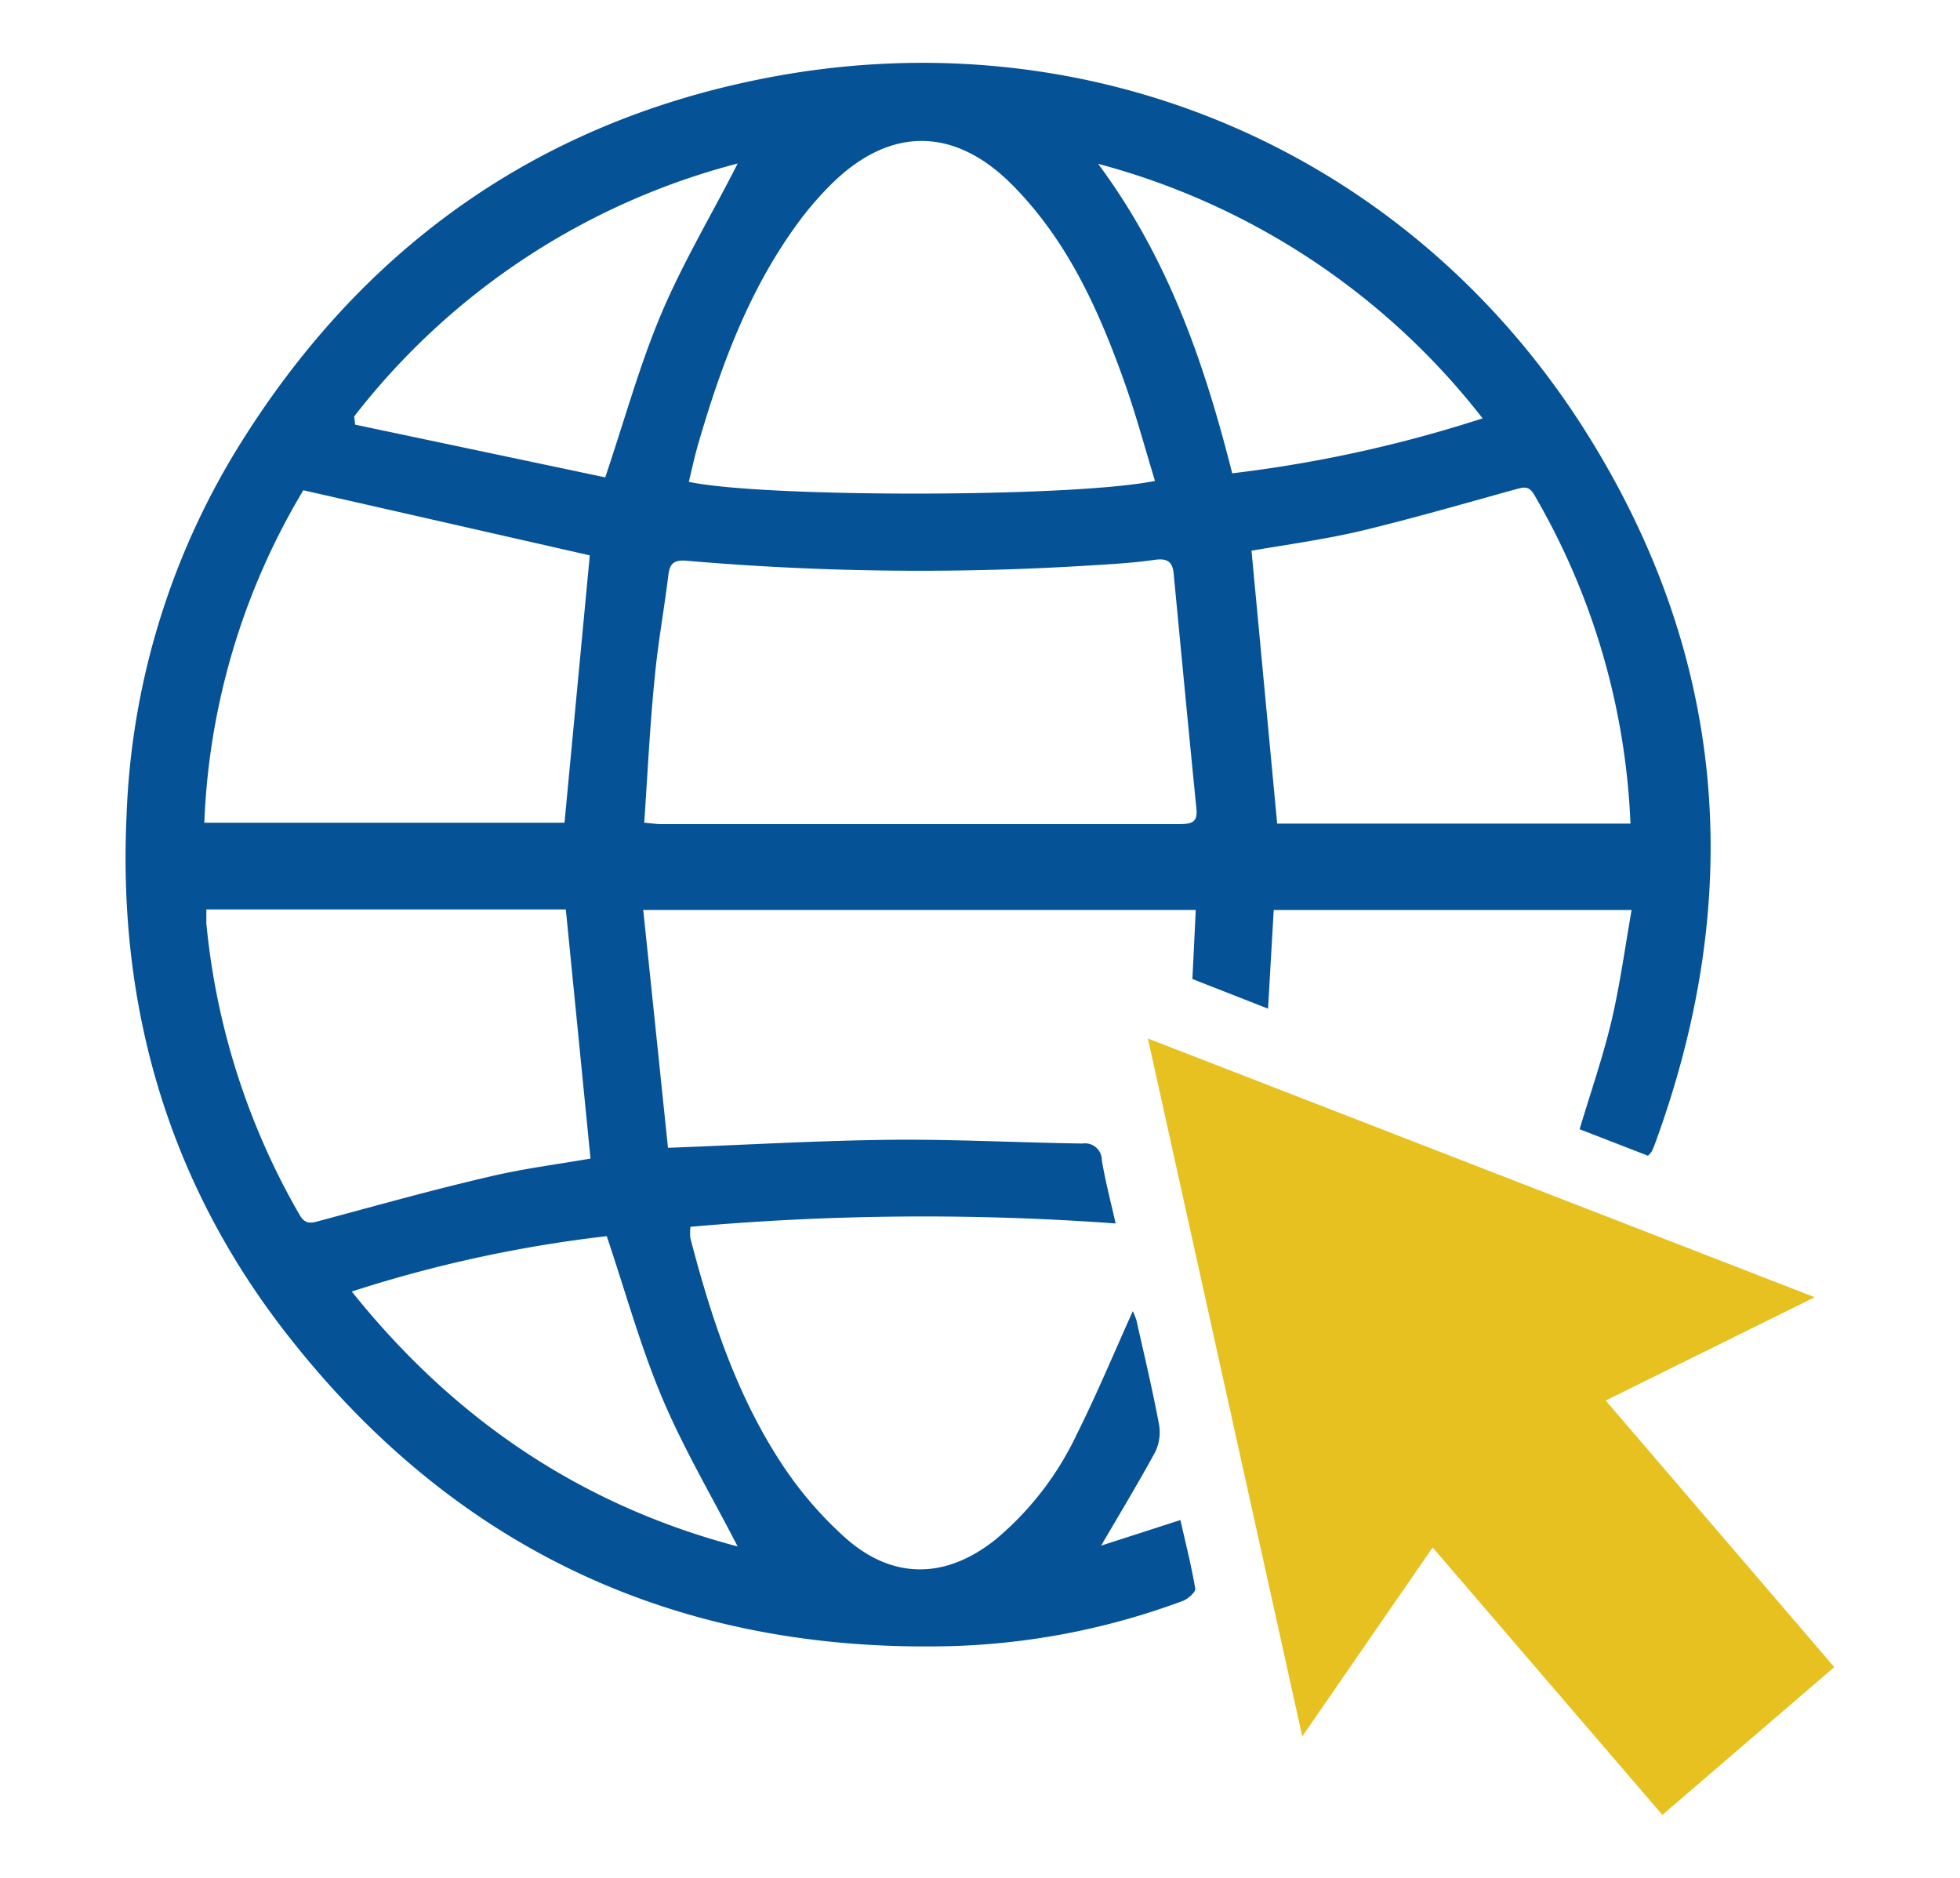<svg id="Capa_1" data-name="Capa 1" xmlns="http://www.w3.org/2000/svg" viewBox="0 0 193.01 184.87"><defs><style>.cls-1{fill:#065297;}.cls-2{fill:#e7c11f;}</style></defs><title>PRESTAMO</title><path class="cls-1" d="M162.28,113.79l-6.73-2.61c1.08-3.6,2.28-7.05,3.12-10.58s1.33-7.18,2-11H125.43c-.18,3.1-.36,6.24-.56,9.71l-7.45-2.92c.11-2.23.22-4.41.33-6.8H63.34c.83,7.9,1.64,15.74,2.44,23.42,7.67-.29,14.8-.71,21.93-.79,6.29-.06,12.59.28,18.88.37a1.65,1.65,0,0,1,1.91,1.63c.33,2,.84,3.92,1.36,6.24a258.91,258.91,0,0,0-41.87.33,5.32,5.32,0,0,0,0,1.14c2.06,7.89,4.6,15.62,9.16,22.45a37.08,37.08,0,0,0,6.06,7c4.67,4.18,9.91,4.11,14.8.22a30.36,30.36,0,0,0,8-10.33c2-4,3.7-8.09,5.54-12.17a5.79,5.79,0,0,1,.37.93c.76,3.39,1.57,6.78,2.21,10.2a4.48,4.48,0,0,1-.37,2.73c-1.64,3-3.44,6-5.33,9.22l7.81-2.52c.51,2.26,1.08,4.49,1.46,6.75.06.33-.69,1-1.19,1.2a71.11,71.11,0,0,1-22.73,4.46c-26.8.72-48.75-9.36-65.31-30.43-11.82-15-16.92-32.39-16-51.5A74.14,74.14,0,0,1,23.23,44.39c12-19.6,29.24-32.16,51.85-36.64,31.93-6.34,63.32,6.9,80.86,34.41C170,64.26,172,87.94,163,112.54c-.1.28-.22.56-.35.84A2.66,2.66,0,0,1,162.28,113.79ZM63.44,81c.81.07,1.23.14,1.64.14,17,0,33.93,0,50.9,0,1.32,0,2-.1,1.83-1.58-.77-7.71-1.5-15.42-2.24-23.14-.12-1.17-.69-1.46-1.86-1.3-2,.29-4,.41-6,.53a268.26,268.26,0,0,1-40.09-.44c-1.37-.12-1.68.36-1.82,1.53-.4,3.27-1,6.52-1.31,9.79C64,71.33,63.78,76.08,63.44,81Zm50.29-33.67c-1-3.28-1.85-6.45-2.94-9.53-2.54-7.18-5.63-14.07-11.1-19.59C94.05,12.53,87.75,12.41,82,18a32.26,32.26,0,0,0-3.79,4.46c-4.6,6.45-7.28,13.77-9.47,21.31-.35,1.21-.61,2.44-.91,3.67C75.09,49,105.64,49,113.73,47.35ZM58.08,54.68,29.87,48.27A68.77,68.77,0,0,0,20.12,81H55.59Q56.86,67.57,58.08,54.68ZM160.56,81.09a69.79,69.79,0,0,0-9.47-32.36c-.56-1-1.15-.73-2-.51-4.94,1.37-9.86,2.79-14.85,4-3.67.87-7.42,1.39-11,2,.85,9,1.68,17.88,2.53,26.87Zm-102.41,33c-.81-8.25-1.62-16.35-2.43-24.55H20.32c0,.55,0,1,0,1.37a70.77,70.77,0,0,0,9.18,28.7c.6,1.06,1.26.78,2.13.55,5.47-1.47,10.93-3,16.44-4.28C51.44,115.07,54.88,114.64,58.15,114.07ZM34.64,127.16c10.21,12.76,22.78,21.09,38,25.1-2.51-4.87-5.31-9.6-7.43-14.62s-3.62-10.46-5.46-15.93A129.67,129.67,0,0,0,34.64,127.16ZM59.6,47C61.54,41.25,63,35.88,65.16,30.8s5-9.8,7.48-14.7A70.06,70.06,0,0,0,34.88,41l.09.81Zm61.75-.4A129.72,129.72,0,0,0,146,41.19a71.14,71.14,0,0,0-37.86-25.06C115.07,25.48,118.6,35.76,121.35,46.63Z"/><path class="cls-2" d="M141.08,152.36c-4.26,6.16-8.4,12.16-12.84,18.6-5.12-23.13-10.12-45.73-15.2-68.71l65.66,25.47-20.58,10.17,22.51,26.25L163.7,178.69Z"/></svg>
